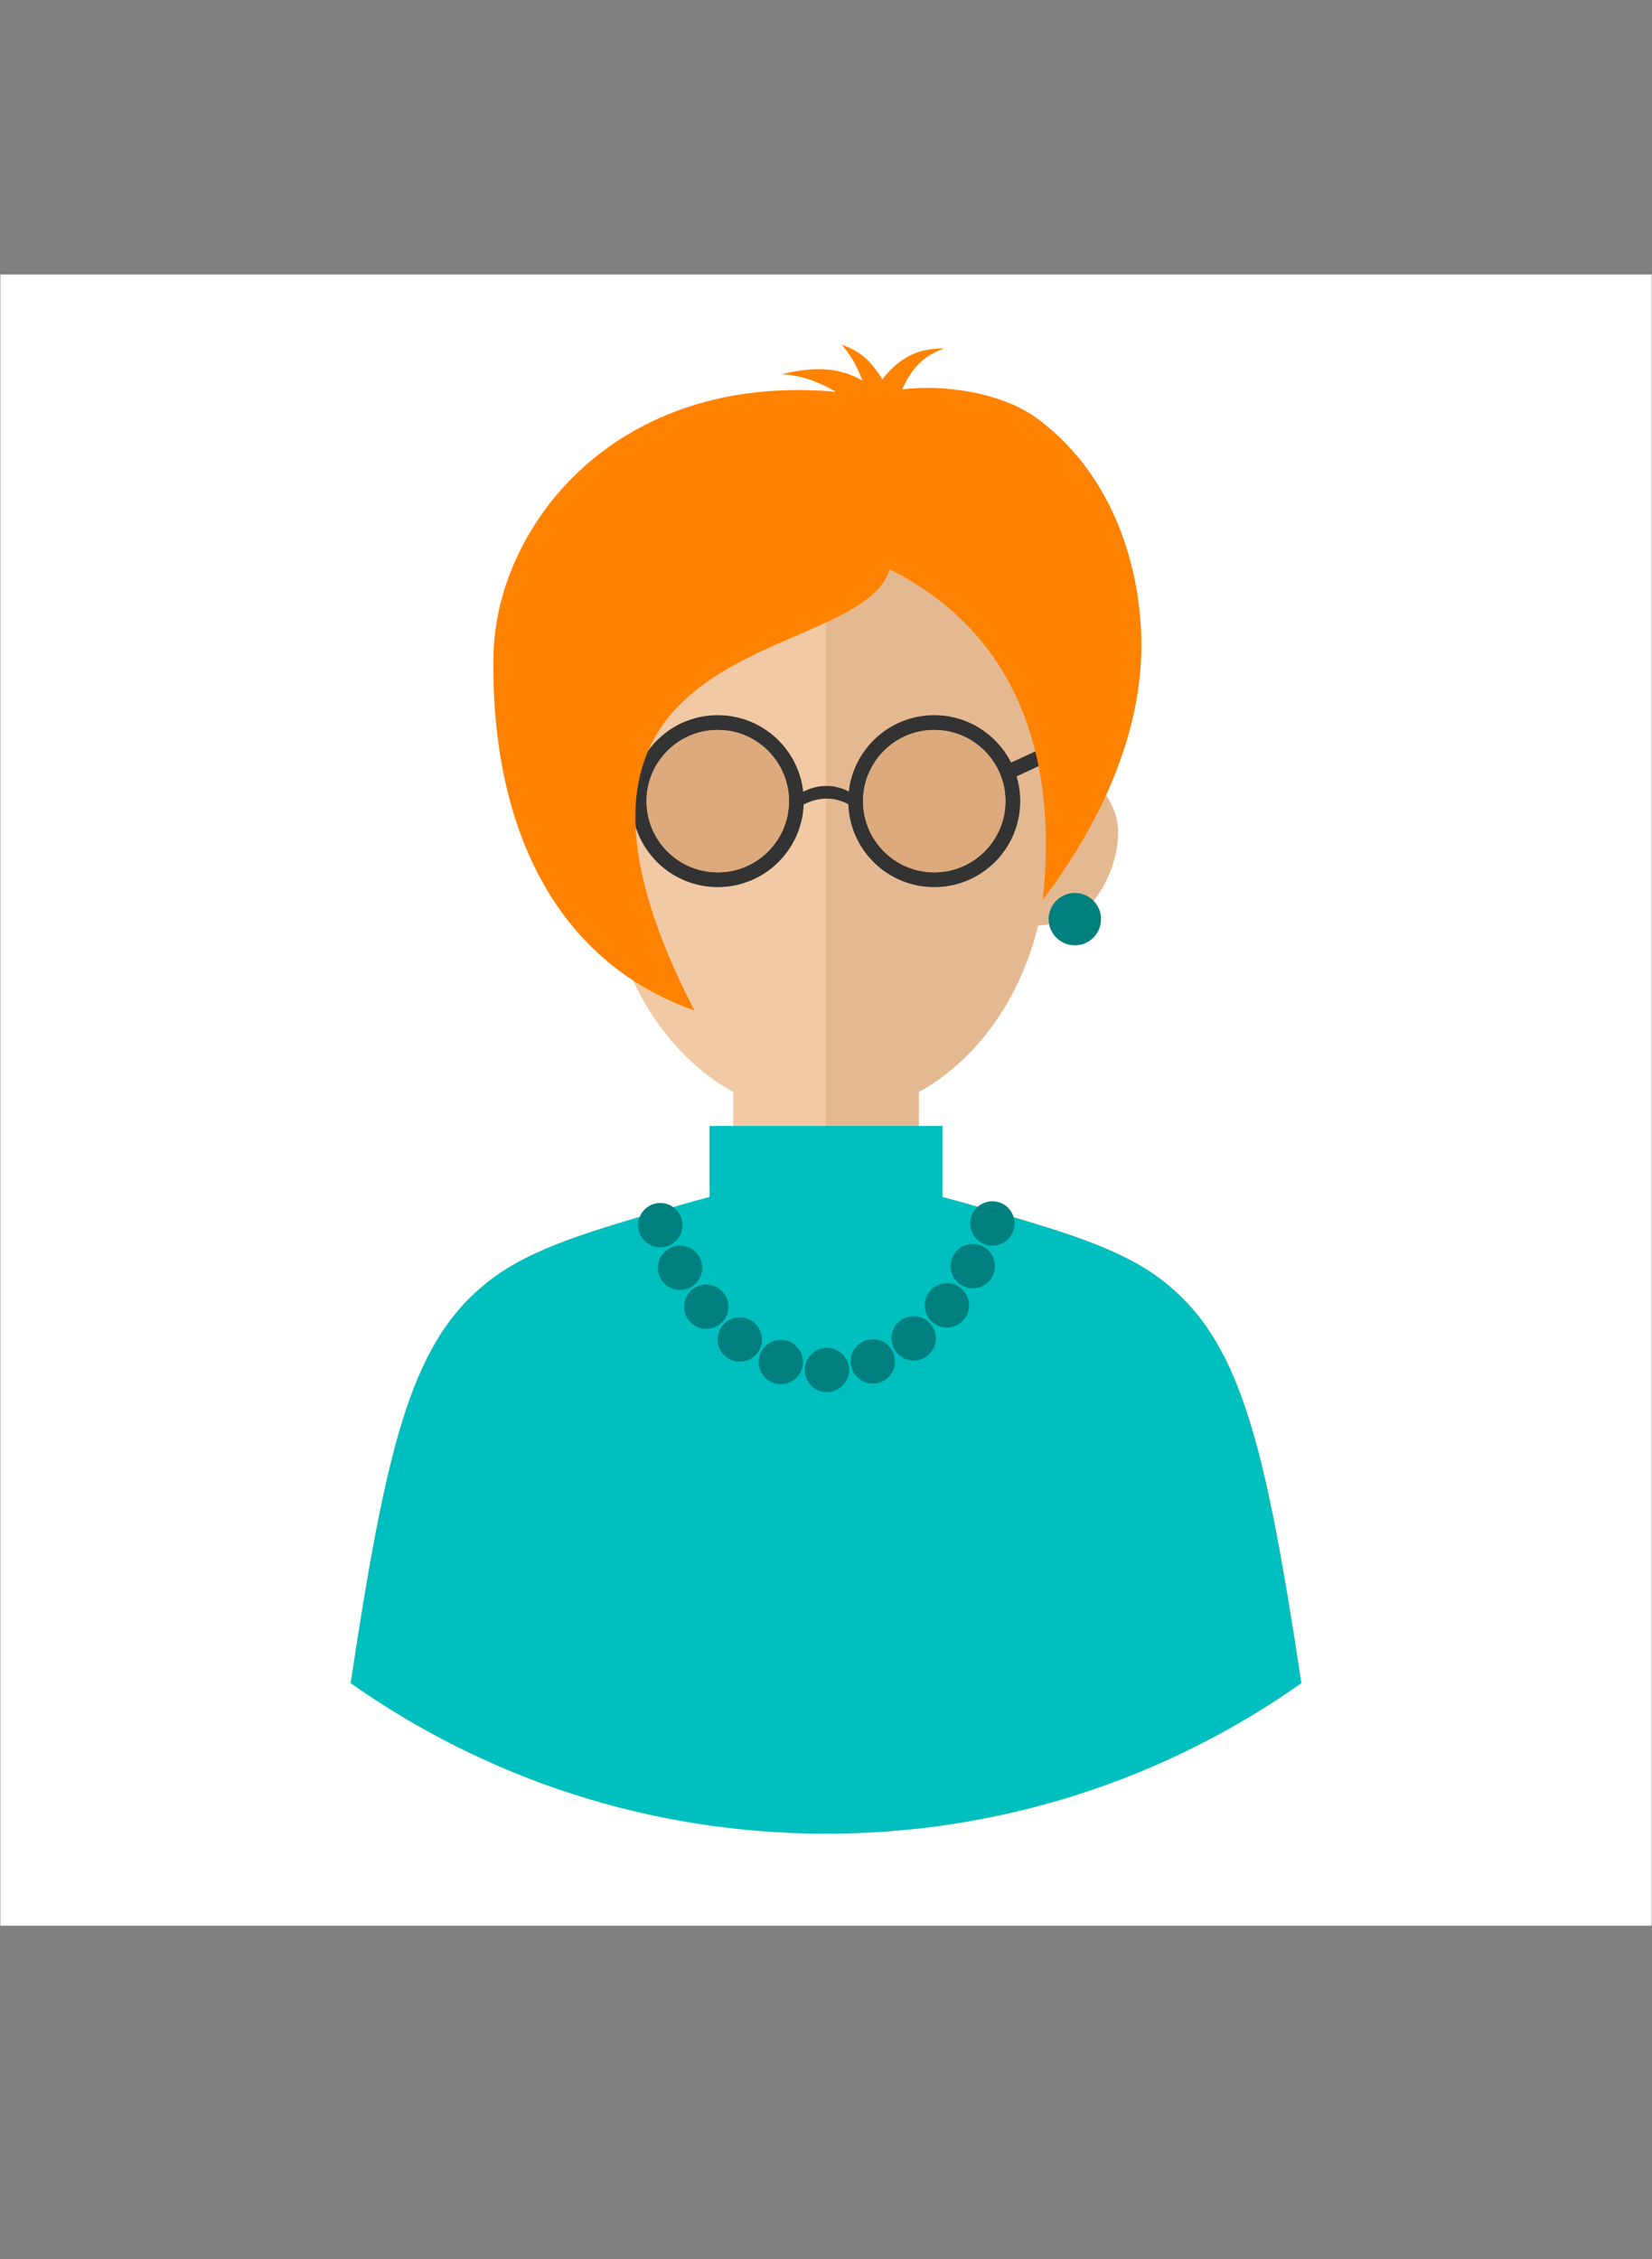<svg fill="none" fill-rule="evenodd" stroke="black" stroke-width="0.501" stroke-linejoin="bevel" stroke-miterlimit="10" xmlns="http://www.w3.org/2000/svg" version="1.1" overflow="visible" viewBox="0 -305.637 223.456 305.637">
<rect x="0" y="-305.637" width="223.456" height="305.637" fill="#808080" stroke="none"/>
<g id="Layer 1" transform="scale(1 -1)">
<rect x="0.043" y="45.131" width="223.37" height="223.369" stroke="none" fill="#ffffff" stroke-linejoin="miter"/>
<g id="Group" stroke-linejoin="miter" stroke-linecap="round" stroke="none" stroke-width="0.25">
<path d="M 111.728,57.58 C 135.658,57.58 157.838,65.115 176.023,77.94 C 171.279,109.355 167.997,123.432 158.177,131.643 C 152.738,136.268 145.332,138.577 134.373,141.767 C 131.521,142.596 126.711,143.982 124.277,144.51 L 124.278,157.903 C 132.054,162.221 138.002,170.432 140.407,180.443 C 145.044,180.721 147.083,182.158 149.096,185.514 C 150.676,188.148 151.954,192.542 150.754,195.8 C 149.682,198.711 147.022,201.832 143.663,201.832 C 142.799,201.832 141.959,201.638 141.183,201.288 C 138.882,218.286 126.521,231.276 111.728,231.276 C 96.935,231.276 84.574,218.286 82.273,201.288 C 81.497,201.638 80.657,201.832 79.793,201.832 C 76.434,201.832 73.774,198.711 72.702,195.8 C 71.502,192.542 72.78,188.148 74.36,185.514 C 76.373,182.158 78.412,180.721 83.049,180.443 C 85.454,170.432 91.402,162.221 99.178,157.903 L 99.179,144.51 C 96.745,143.982 91.935,142.596 89.083,141.767 C 78.124,138.577 70.718,136.268 65.279,131.643 C 55.459,123.432 52.177,109.355 47.433,77.94 C 65.618,65.115 87.798,57.58 111.728,57.58 Z" fill="#f1c9a5" marker-start="none" marker-end="none"/>
<path d="M 111.728,57.58 C 135.658,57.58 157.838,65.115 176.023,77.94 C 171.279,109.355 167.997,123.432 158.177,131.643 C 152.738,136.268 145.332,138.577 134.373,141.767 C 131.521,142.596 126.711,143.982 124.277,144.51 L 124.278,157.903 C 132.054,162.221 138.002,170.432 140.407,180.443 C 145.044,180.721 147.083,182.158 149.096,185.514 C 150.676,188.148 151.954,192.542 150.754,195.8 C 149.682,198.711 147.022,201.832 143.663,201.832 C 142.799,201.832 141.959,201.638 141.183,201.288 C 138.882,218.286 126.521,231.276 111.728,231.276 L 111.728,57.58 Z" fill="#e4b992" marker-start="none" marker-end="none"/>
</g>
<path d="M 95.964,143.708 L 95.964,153.319 L 127.491,153.319 L 127.49,143.708 C 129.815,143.086 132.511,142.308 134.373,141.767 C 145.332,138.577 152.738,136.268 158.177,131.643 C 167.997,123.432 171.279,109.355 176.023,77.94 C 157.838,65.115 135.658,57.58 111.728,57.58 C 87.798,57.58 65.618,65.115 47.433,77.94 C 52.177,109.355 55.459,123.432 65.279,131.643 C 70.718,136.268 78.124,138.577 89.083,141.767 C 90.944,142.308 93.639,143.086 95.964,143.708 Z" stroke="none" stroke-width="0.25" fill="#00bfbf" stroke-linejoin="miter" stroke-linecap="round" marker-start="none" marker-end="none"/>
<g id="Group_1" stroke="none" stroke-width="0.5">
<ellipse rx="3.543" ry="3.543" transform="translate(145.388 181.294) rotate(-90)" fill="#007f7f" stroke-linejoin="miter" stroke="none" stroke-linecap="round" stroke-width="0.5"/>
<path d="M 136.765,202.473 L 142.582,205.168 L 143.423,203.353 L 137.507,200.61 C 137.827,199.548 138,198.421 138,197.256 C 138,190.835 132.79,185.626 126.37,185.626 C 120.086,185.626 114.964,190.613 114.747,196.843 C 112.794,197.867 110.782,197.851 108.707,196.806 C 108.471,190.593 103.356,185.626 97.086,185.626 C 90.666,185.626 85.456,190.835 85.456,197.256 C 85.456,198.421 85.628,199.548 85.89,200.61 L 80.033,203.353 L 80.874,205.168 L 86.691,202.473 C 88.604,206.275 92.542,208.886 97.086,208.886 C 103.074,208.886 108.008,204.354 108.646,198.536 C 110.824,199.598 112.874,199.555 114.812,198.559 C 115.461,204.366 120.389,208.886 126.37,208.886 C 130.914,208.886 134.852,206.275 136.765,202.473 Z M 106.716,197.256 C 106.716,202.571 102.402,206.886 97.086,206.886 C 91.771,206.886 87.456,202.571 87.456,197.256 C 87.456,191.94 91.771,187.626 97.086,187.626 C 102.402,187.626 106.716,191.94 106.716,197.256 Z M 136,197.256 C 136,202.571 131.685,206.886 126.37,206.886 C 121.054,206.886 116.74,202.571 116.74,197.256 C 116.74,191.94 121.054,187.626 126.37,187.626 C 131.685,187.626 136,191.94 136,197.256 Z" fill="#333333" marker-start="none" marker-end="none"/>
<path d="M 136,197.256 C 136,202.571 131.685,206.886 126.37,206.886 C 121.054,206.886 116.74,202.571 116.74,197.256 C 116.74,191.94 121.054,187.626 126.37,187.626 C 131.685,187.626 136,191.94 136,197.256 Z" fill="#dcaa7d" marker-start="none" marker-end="none"/>
<path d="M 106.716,197.256 C 106.716,202.571 102.402,206.886 97.086,206.886 C 91.771,206.886 87.456,202.571 87.456,197.256 C 87.456,191.94 91.771,187.626 97.086,187.626 C 102.402,187.626 106.716,191.94 106.716,197.256 Z" fill="#dcaa7d" marker-start="none" marker-end="none"/>
</g>
<path d="M 66.752,216.975 C 67.056,234.288 83.087,255.317 113.062,252.637 C 111.105,253.759 108.802,254.85 105.702,255.018 C 109.279,255.814 112.879,256.323 116.669,254.142 C 116.092,255.554 115.593,256.925 113.867,259.013 C 116.042,258.18 117.517,257.311 119.342,254.324 C 121.221,256.662 123.519,258.557 127.667,258.487 C 124.305,257.261 123.096,255.23 122.028,252.961 C 127.767,253.667 135.559,252.531 140.32,249.004 C 151.736,240.543 154.669,226.499 154.367,217.037 C 153.959,204.254 147.429,192.287 141.049,183.918 C 142.94,201.159 138.926,219.312 120.326,228.612 C 116.337,215.184 67.049,221.198 93.922,168.944 C 74.753,175.687 66.354,194.345 66.752,216.975 Z" fill="#ff8200" stroke-linejoin="round" stroke="none" stroke-width="0.652" marker-start="none" marker-end="none"/>
<g id="Group_2" fill="#007f7f" stroke-linejoin="miter" stroke-linecap="round" stroke="none" stroke-width="0.456">
<path d="M 136.044,137.736 C 134.724,136.737 132.841,136.996 131.841,138.315 C 130.842,139.635 131.101,141.518 132.42,142.518 C 133.74,143.517 135.623,143.258 136.623,141.939 C 137.622,140.619 137.363,138.736 136.044,137.736 Z" marker-start="none" marker-end="none"/>
<path d="M 133.087,131.751 C 131.654,130.924 129.817,131.415 128.989,132.849 C 128.162,134.282 128.653,136.119 130.087,136.947 C 131.52,137.774 133.357,137.283 134.185,135.849 C 135.012,134.416 134.521,132.579 133.087,131.751 Z" marker-start="none" marker-end="none"/>
<path d="M 129.111,126.235 C 127.556,125.668 125.832,126.47 125.265,128.025 C 124.698,129.58 125.5,131.304 127.055,131.871 C 128.61,132.438 130.334,131.636 130.901,130.081 C 131.468,128.526 130.666,126.802 129.111,126.235 Z" marker-start="none" marker-end="none"/>
<path d="M 123.912,121.6 C 122.267,121.418 120.782,122.605 120.599,124.251 C 120.417,125.896 121.604,127.381 123.25,127.564 C 124.895,127.746 126.38,126.559 126.563,124.913 C 126.745,123.268 125.558,121.783 123.912,121.6 Z" marker-start="none" marker-end="none"/>
<path d="M 117.432,118.529 C 115.815,118.88 114.786,120.479 115.136,122.097 C 115.487,123.714 117.086,124.743 118.704,124.393 C 120.321,124.042 121.35,122.443 121,120.825 C 120.649,119.208 119.05,118.179 117.432,118.529 Z" marker-start="none" marker-end="none"/>
<path d="M 110.327,117.719 C 108.901,118.559 108.424,120.4 109.264,121.826 C 110.104,123.252 111.945,123.729 113.371,122.889 C 114.797,122.049 115.274,120.208 114.434,118.782 C 113.594,117.356 111.753,116.879 110.327,117.719 Z" marker-start="none" marker-end="none"/>
<path d="M 103.287,119.489 C 102.245,120.774 102.441,122.665 103.727,123.709 C 105.012,124.751 106.903,124.555 107.947,123.269 C 108.989,121.984 108.793,120.093 107.507,119.049 C 106.222,118.007 104.331,118.203 103.287,119.489 Z" marker-start="none" marker-end="none"/>
<path d="M 97.275,123.335 C 96.67,124.875 97.429,126.618 98.97,127.224 C 100.51,127.829 102.253,127.07 102.859,125.529 C 103.464,123.989 102.705,122.246 101.164,121.64 C 99.624,121.035 97.881,121.794 97.275,123.335 Z" marker-start="none" marker-end="none"/>
<path d="M 92.553,128.451 C 92.327,130.091 93.475,131.606 95.115,131.833 C 96.755,132.059 98.27,130.911 98.497,129.271 C 98.723,127.631 97.575,126.116 95.935,125.889 C 94.295,125.663 92.78,126.811 92.553,128.451 Z" marker-start="none" marker-end="none"/>
<path d="M 88.987,134.258 C 89.056,135.911 90.455,137.199 92.109,137.13 C 93.762,137.061 95.05,135.662 94.981,134.008 C 94.912,132.355 93.513,131.067 91.859,131.136 C 90.206,131.205 88.918,132.604 88.987,134.258 Z" marker-start="none" marker-end="none"/>
<path d="M 86.362,140.442 C 86.663,142.069 88.229,143.148 89.857,142.847 C 91.484,142.546 92.563,140.98 92.262,139.352 C 91.961,137.725 90.395,136.646 88.767,136.947 C 87.14,137.248 86.061,138.814 86.362,140.442 Z" marker-start="none" marker-end="none"/>
</g>
</g>
</svg>
